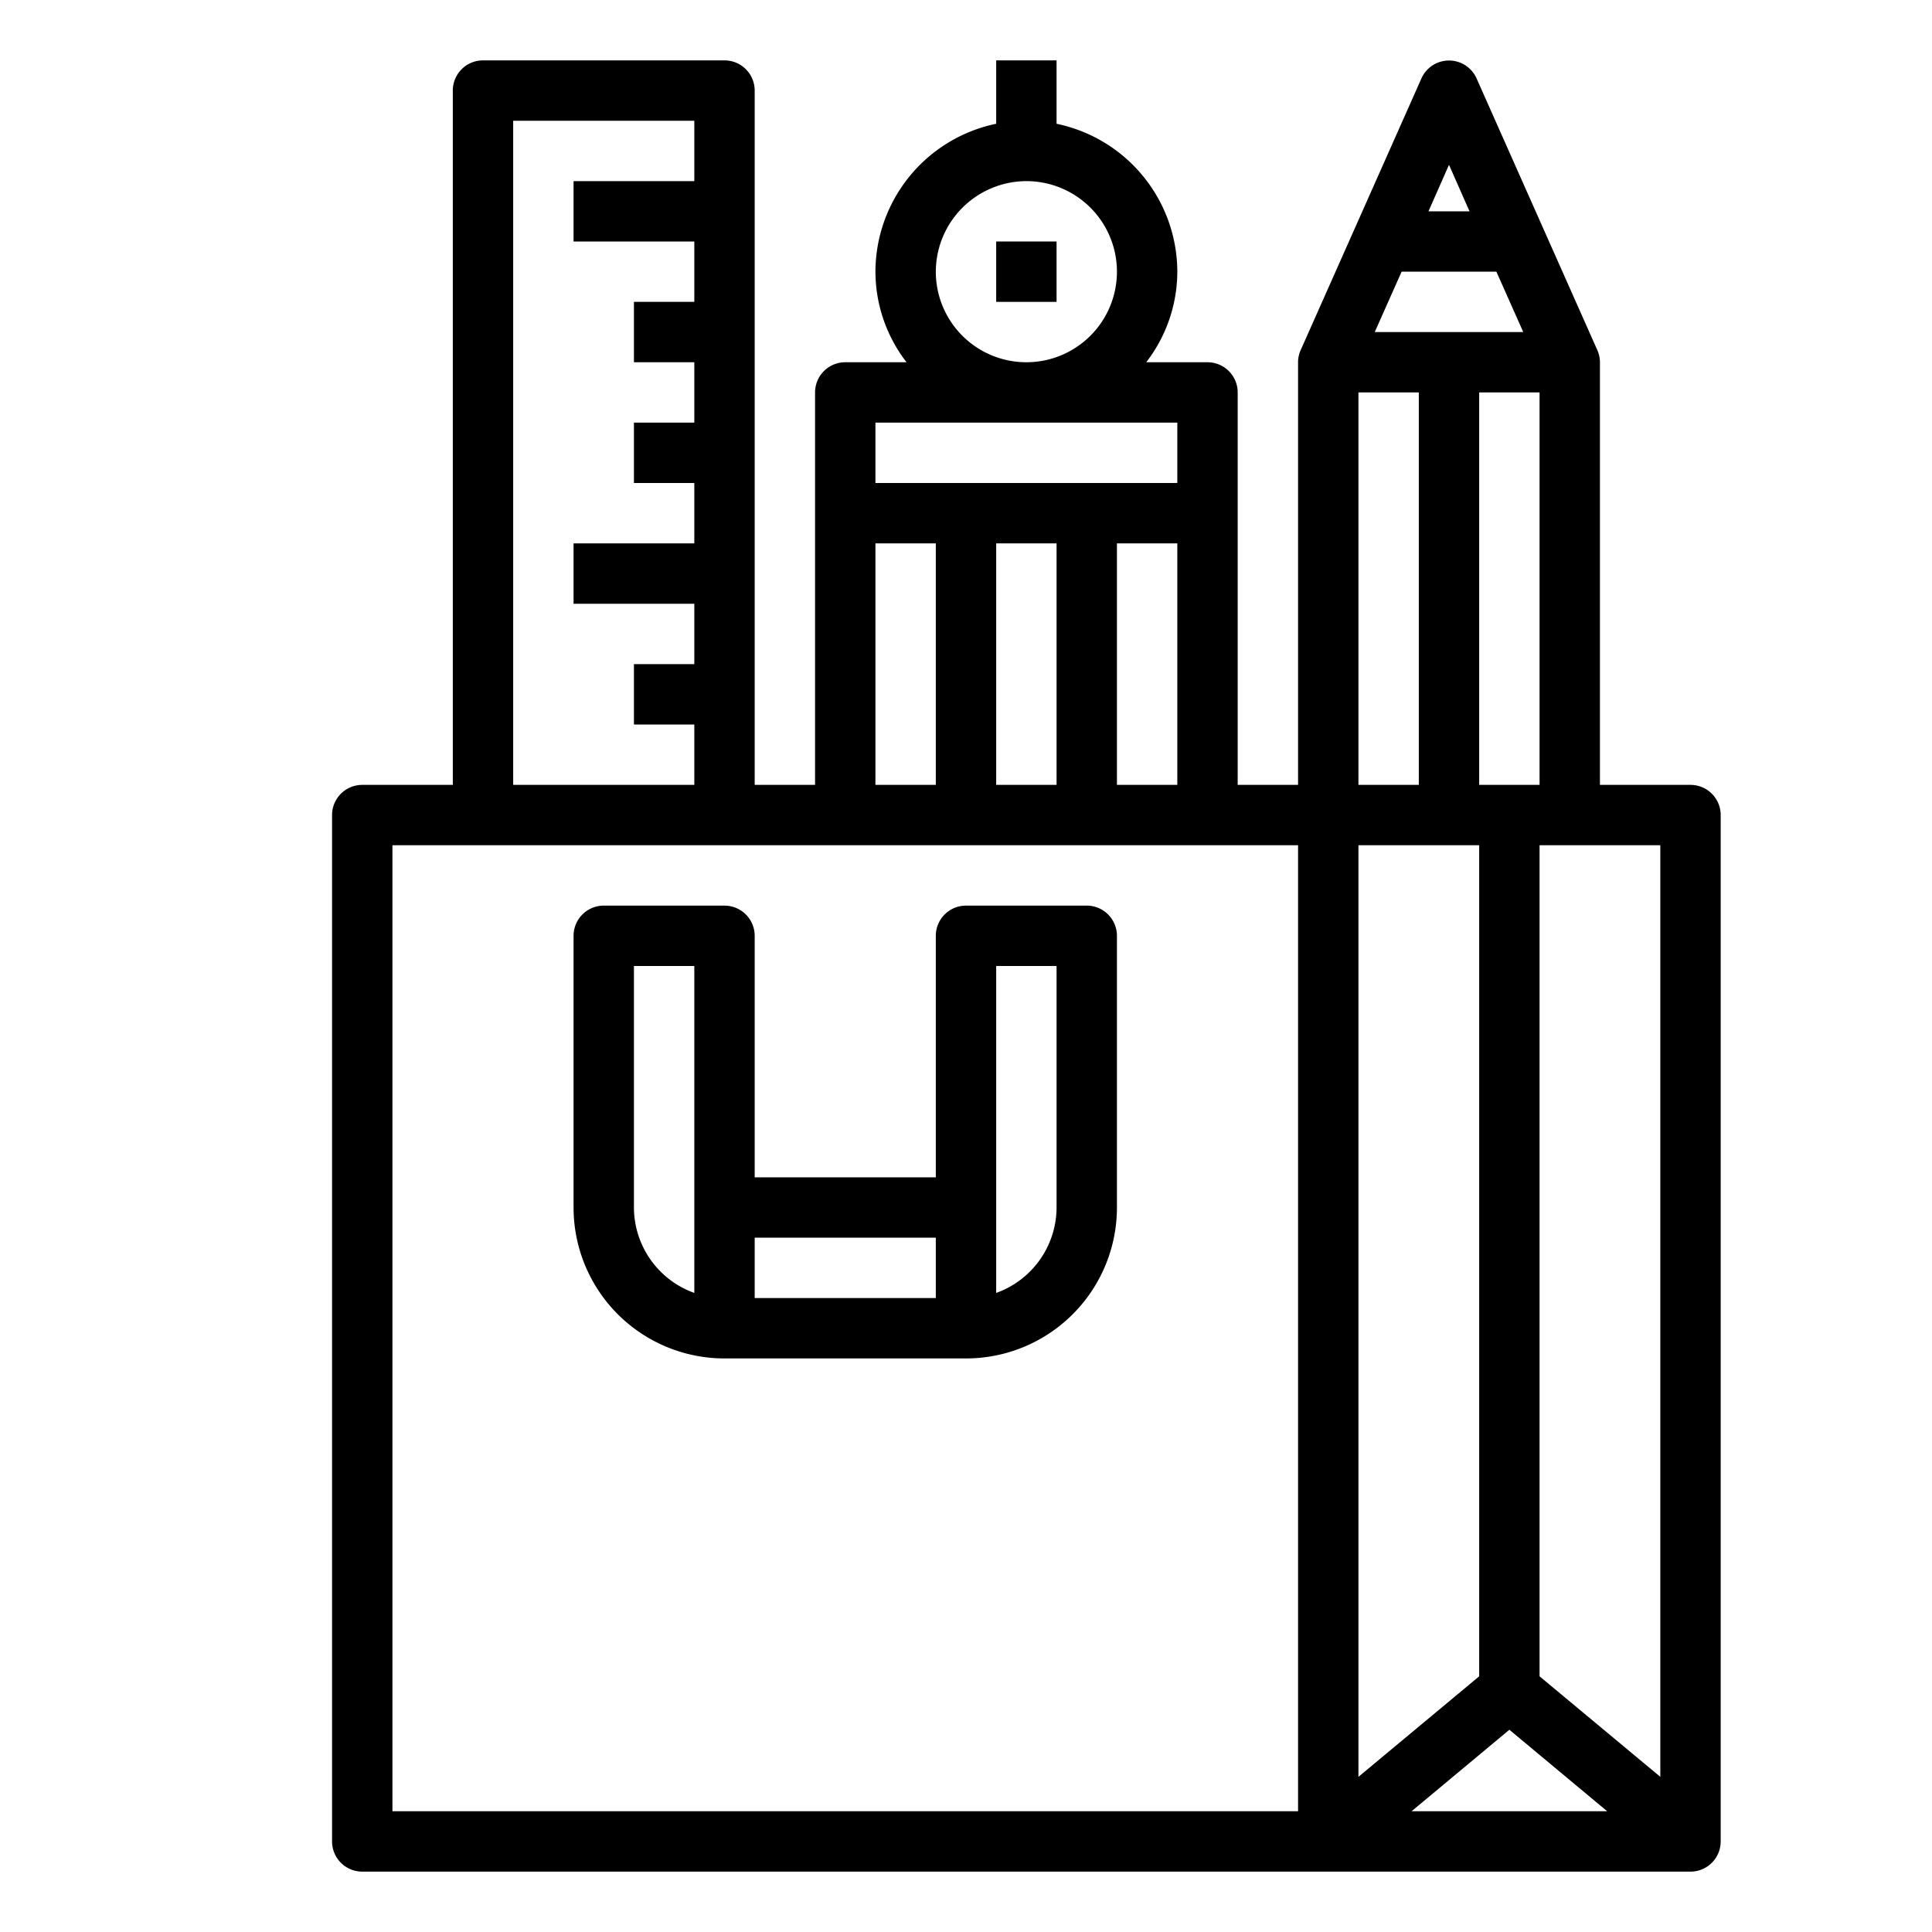 <svg xmlns="http://www.w3.org/2000/svg" viewBox="0 0 64 64" x="0px" y="0px"><g data-name="Education Tools-Ruler-Pencil-Edit Tools"><path d="M56,26H53V12a.978.978,0,0,0-.09-.41l-4-9a1,1,0,0,0-1.82,0l-4,9A.978.978,0,0,0,43,12V26H41V13a1,1,0,0,0-1-1H37.97A4.924,4.924,0,0,0,39,9a5.017,5.017,0,0,0-4-4.9V2H33V4.1A5.017,5.017,0,0,0,29,9a4.924,4.924,0,0,0,1.03,3H28a1,1,0,0,0-1,1V26H25V3a1,1,0,0,0-1-1H16a1,1,0,0,0-1,1V26H12a1,1,0,0,0-1,1V61a1,1,0,0,0,1,1H56a1,1,0,0,0,1-1V27A1,1,0,0,0,56,26ZM34,6a3,3,0,1,1-3,3A3.009,3.009,0,0,1,34,6Zm-5,8H39v2H29Zm10,4v8H37V18Zm-4,0v8H33V18Zm-6,0h2v8H29ZM17,4h6V6H19V8h4v2H21v2h2v2H21v2h2v2H19v2h4v2H21v2h2v2H17ZM43,60H13V28H43ZM48,5.46,48.68,7H47.32ZM46.43,9h3.14l.89,2H45.54ZM51,13V26H49V13Zm-6,0h2V26H45Zm0,15h4V55.53l-4,3.33Zm1.76,32L50,57.3,53.24,60ZM55,58.86l-4-3.33V28h4Z"></path><path d="M36,30H32a1,1,0,0,0-1,1v8H25V31a1,1,0,0,0-1-1H20a1,1,0,0,0-1,1v9a5,5,0,0,0,5,5h8a5,5,0,0,0,5-5V31A1,1,0,0,0,36,30ZM23,42.83A3.014,3.014,0,0,1,21,40V32h2ZM31,43H25V41h6Zm4-3a3.014,3.014,0,0,1-2,2.83V32h2Z"></path><rect x="33" y="8" width="2" height="2"></rect></g></svg>